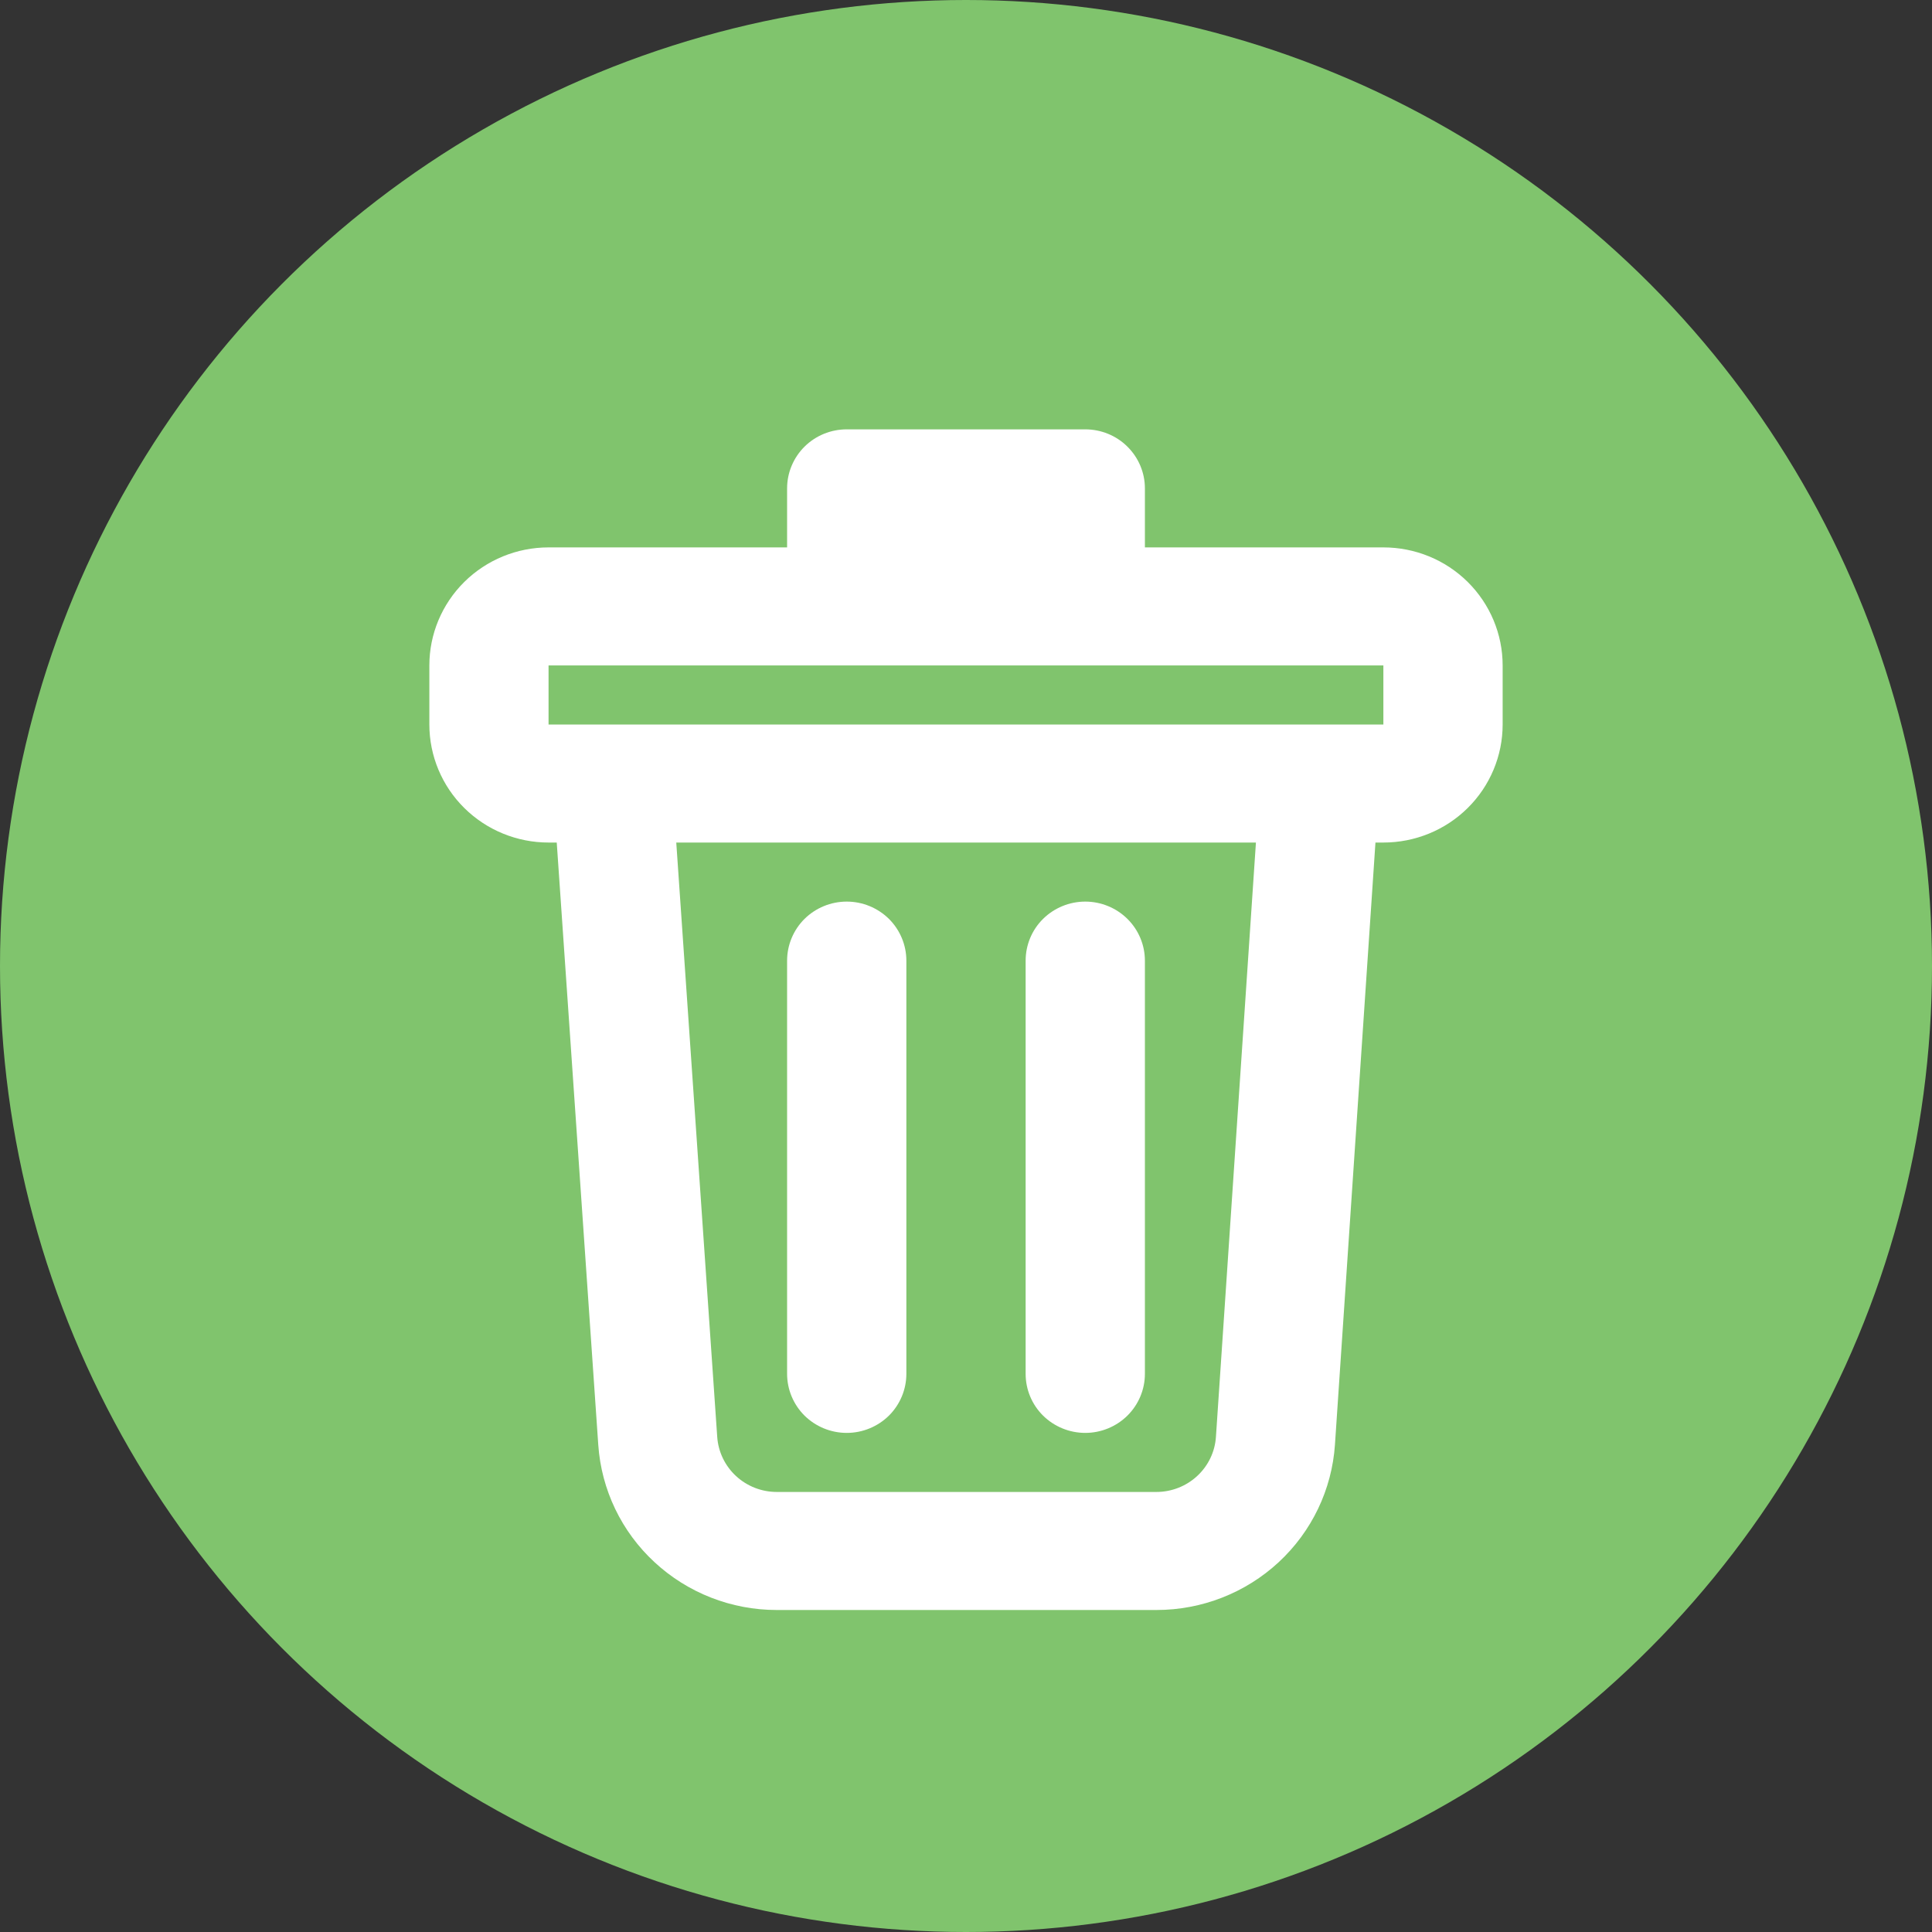 <svg width="30" height="30" viewBox="0 0 30 30" fill="none" xmlns="http://www.w3.org/2000/svg">
<rect x="0" y="0" width="30" height="30" fill="#333333" stroke="none"/>
<circle cx="15" cy="15" r="15" fill="#80C46D"/>
<path d="M12.222 8.5V7.583C12.222 7.34 12.32 7.107 12.493 6.935C12.667 6.763 12.902 6.667 13.148 6.667H16.852C17.097 6.667 17.333 6.763 17.506 6.935C17.68 7.107 17.778 7.34 17.778 7.583V8.5H21.481C21.973 8.5 22.444 8.693 22.791 9.037C23.138 9.381 23.333 9.847 23.333 10.333V11.25C23.333 11.736 23.138 12.203 22.791 12.546C22.444 12.89 21.973 13.083 21.481 13.083H21.358L20.729 22.433C20.682 23.129 20.369 23.782 19.855 24.258C19.34 24.735 18.662 25 17.957 25H12.061C11.357 25 10.679 24.735 10.165 24.259C9.65 23.784 9.338 23.132 9.29 22.437L8.645 13.083H8.518C8.027 13.083 7.556 12.89 7.209 12.546C6.862 12.203 6.667 11.736 6.667 11.25V10.333C6.667 9.847 6.862 9.381 7.209 9.037C7.556 8.693 8.027 8.5 8.518 8.5H12.222ZM21.481 10.333H8.518V11.25H21.481V10.333ZM10.501 13.083L11.137 22.312C11.153 22.544 11.257 22.761 11.429 22.92C11.6 23.078 11.826 23.167 12.061 23.167H17.957C18.192 23.167 18.419 23.078 18.59 22.919C18.762 22.76 18.866 22.543 18.881 22.311L19.502 13.083H10.502H10.501ZM13.148 14C13.394 14 13.629 14.097 13.803 14.268C13.976 14.44 14.074 14.674 14.074 14.917V21.333C14.074 21.576 13.976 21.81 13.803 21.982C13.629 22.153 13.394 22.25 13.148 22.25C12.902 22.25 12.667 22.153 12.493 21.982C12.32 21.81 12.222 21.576 12.222 21.333V14.917C12.222 14.674 12.32 14.44 12.493 14.268C12.667 14.097 12.902 14 13.148 14ZM16.852 14C17.097 14 17.333 14.097 17.506 14.268C17.68 14.44 17.778 14.674 17.778 14.917V21.333C17.778 21.576 17.68 21.81 17.506 21.982C17.333 22.153 17.097 22.25 16.852 22.25C16.606 22.25 16.371 22.153 16.197 21.982C16.023 21.81 15.926 21.576 15.926 21.333V14.917C15.926 14.674 16.023 14.44 16.197 14.268C16.371 14.097 16.606 14 16.852 14Z" fill="white"/>
</svg>
